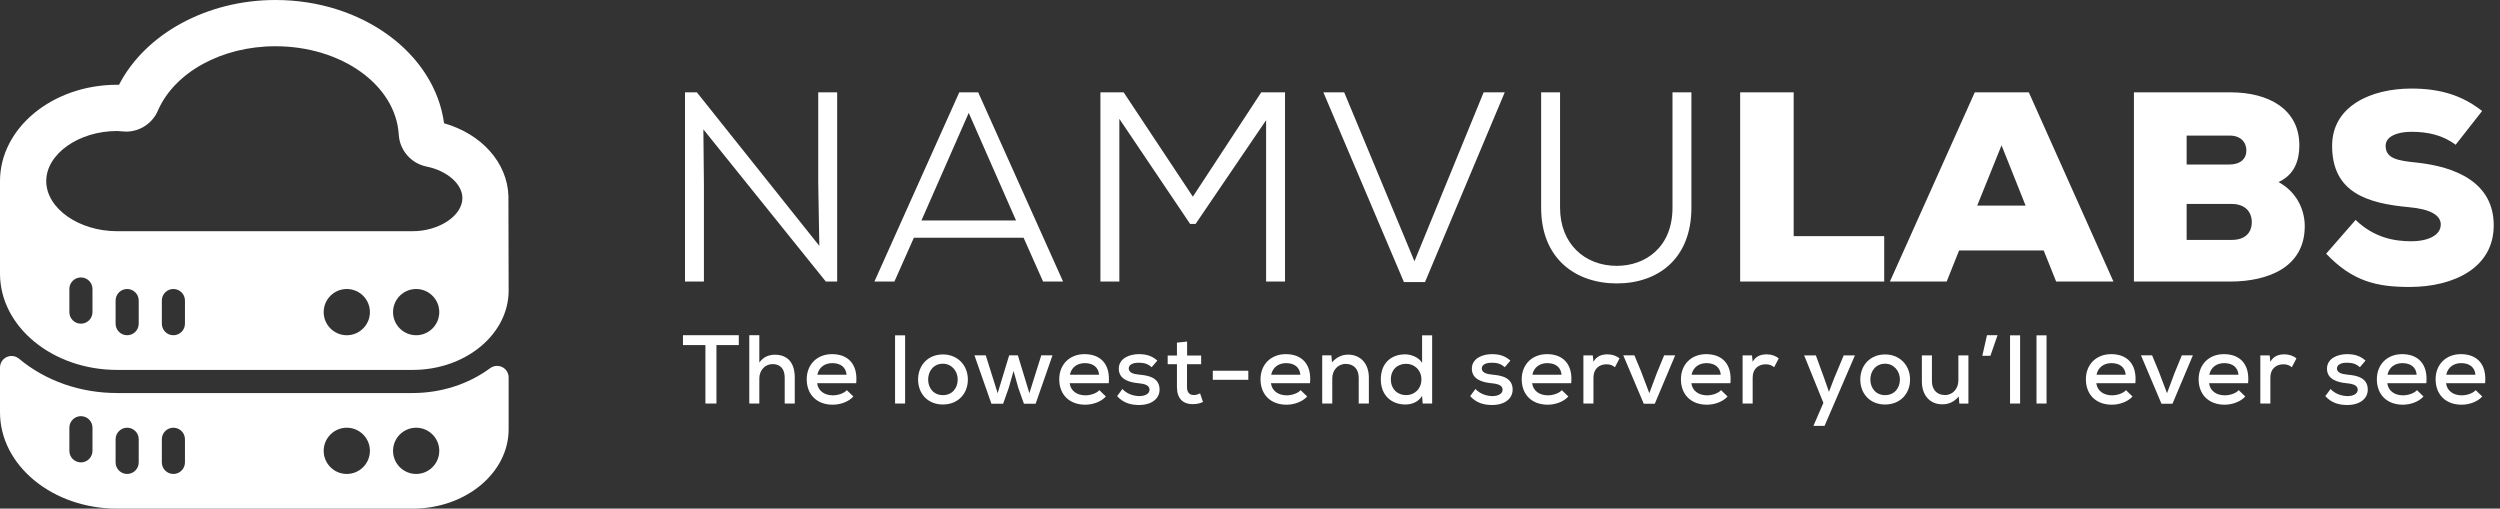<svg width="1332" height="271" viewBox="0 0 1332 271" fill="none" xmlns="http://www.w3.org/2000/svg">
<rect x="0" y="0" width="1332" height="271" fill="#333333" stroke="none"/>
<path d="M267.608 195.594C265.539 194.559 263.043 194.775 261.172 196.147C249.642 204.7 234.966 209.409 219.85 209.409H62.397C42.782 209.409 24.215 202.908 10.111 191.101C8.27 189.573 5.714 189.23 3.555 190.24C1.383 191.251 0 193.428 0 195.822V219.676C0 247.976 27.992 271 62.397 271H219.851C248.054 271 271 252.023 271 228.704V201.096C271 198.769 269.689 196.64 267.608 195.594ZM49.273 240.205C49.273 243.609 46.518 246.364 43.113 246.364C39.709 246.364 36.955 243.609 36.955 240.205V227.887C36.955 224.482 39.709 221.727 43.114 221.727C46.518 221.727 49.273 224.482 49.273 227.887V240.205H49.273ZM73.909 246.364C73.909 249.768 71.154 252.523 67.75 252.523C64.345 252.523 61.591 249.768 61.591 246.364V234.046C61.591 230.642 64.345 227.887 67.75 227.887C71.154 227.887 73.909 230.642 73.909 234.046V246.364ZM98.546 246.364C98.546 249.768 95.791 252.523 92.386 252.523C88.982 252.523 86.227 249.768 86.227 246.364V234.046C86.227 230.642 88.982 227.887 92.386 227.887C95.791 227.887 98.546 230.642 98.546 234.046V246.364ZM184.773 252.523C177.983 252.523 172.455 246.995 172.455 240.205C172.455 233.414 177.983 227.887 184.773 227.887C191.563 227.887 197.091 233.414 197.091 240.205C197.091 246.995 191.563 252.523 184.773 252.523ZM221.728 252.523C214.937 252.523 209.41 246.995 209.41 240.205C209.41 233.414 214.937 227.887 221.728 227.887C228.518 227.887 234.046 233.414 234.046 240.205C234.046 246.995 228.518 252.523 221.728 252.523Z" fill="white"/>
<path d="M62.397 197.091H219.851C248.055 197.091 271 178.114 271 154.795C271 154.795 270.893 104.436 270.883 104.288C270.258 86.667 256.597 71.363 236.596 65.675C231.568 28.492 193.128 0 146.748 0C110.287 0 77.434 17.99 63.402 45.183C63.071 45.171 62.734 45.165 62.397 45.165C27.993 45.165 0 68.189 0 96.495C0 98.471 0 145.767 0 145.767C0 174.066 27.993 197.091 62.397 197.091ZM49.273 166.296C49.273 169.7 46.518 172.455 43.114 172.455C39.709 172.455 36.955 169.7 36.955 166.296V153.978C36.955 150.573 39.71 147.818 43.114 147.818C46.519 147.818 49.273 150.573 49.273 153.978V166.296H49.273ZM73.909 172.455C73.909 175.859 71.155 178.614 67.75 178.614C64.346 178.614 61.591 175.859 61.591 172.455V160.137C61.591 156.732 64.346 153.978 67.75 153.978C71.155 153.978 73.909 156.732 73.909 160.137V172.455ZM98.546 172.455C98.546 175.859 95.791 178.614 92.387 178.614C88.982 178.614 86.228 175.859 86.228 172.455V160.137C86.228 156.732 88.982 153.978 92.387 153.978C95.791 153.978 98.546 156.732 98.546 160.137V172.455ZM184.773 178.614C177.983 178.614 172.455 173.086 172.455 166.296C172.455 159.505 177.983 153.978 184.773 153.978C191.564 153.978 197.091 159.505 197.091 166.296C197.091 173.086 191.564 178.614 184.773 178.614ZM221.728 178.614C214.937 178.614 209.41 173.086 209.41 166.296C209.41 159.505 214.937 153.978 221.728 153.978C228.518 153.978 234.046 159.505 234.046 166.296C234.046 173.086 228.518 178.614 221.728 178.614ZM62.397 69.801L64.063 69.927C64.063 69.927 66.806 70.126 67.154 70.126C74.516 70.126 81.169 65.759 84.098 58.999C93.018 38.446 118.19 24.637 146.748 24.637C182.006 24.637 210.865 45.321 212.453 71.726C212.946 80.056 219.009 87.052 227.207 88.724C238.304 90.986 246.364 98.053 246.364 105.529C246.364 114.93 233.974 123.182 219.851 123.182H62.397C41.929 123.182 24.636 110.96 24.636 96.495C24.637 82.023 41.929 69.801 62.397 69.801Z" fill="white"/>
<path d="M371.304 49.2H364.968V150H375.048V98.736L374.76 68.928L439.992 150H446.04V49.2H435.96V97.584L436.536 130.992L371.304 49.2ZM555.744 150H566.4L521.184 49.2H511.104L465.888 150H476.544L486.912 126.672H545.376L555.744 150ZM516.144 60.144L541.344 117.456H490.944L516.144 60.144ZM674.578 150H684.658V49.2H671.986L635.554 104.784L598.69 49.2C594.082 49.2 590.914 49.2 586.306 49.2V150H596.386V63.312L634.114 119.328H636.994L674.578 64.032V150ZM801.723 49.2H790.491L753.627 139.2L716.187 49.2H705.099L748.011 150.288H759.243L801.723 49.2ZM891.101 49.2V110.688C891.101 131.712 876.701 141.648 861.437 141.648C844.301 141.648 831.197 129.84 831.197 110.688V49.2H821.117V110.688C821.117 137.904 839.549 151.008 861.437 151.008C883.325 151.008 901.181 137.904 901.181 110.688V49.2H891.101ZM927.155 49.2V150H1003.91V125.808H955.667V49.2H927.155ZM1095.51 150H1126.04L1080.96 49.2H1052.16L1006.95 150H1037.19L1043.81 133.44H1088.88L1095.51 150ZM1079.24 109.536H1053.46L1066.42 77.424L1079.24 109.536ZM1165.04 108.672H1189.09C1196.15 108.672 1199.75 112.848 1199.75 118.32C1199.75 123.936 1196.29 127.824 1189.09 127.824H1165.04V108.672ZM1165.04 72.24H1188.08C1193.7 72.24 1196.87 75.696 1196.87 80.16C1196.87 84.624 1193.7 87.648 1187.79 87.648H1165.04V72.24ZM1136.96 49.2V150H1188.95C1207.38 149.856 1227.97 143.088 1227.97 120.48C1227.97 111.408 1223.36 102.048 1214 97.008C1222.79 92.976 1225.09 85.056 1225.09 77.424C1225.09 58.128 1208.67 49.2 1188.51 49.2H1136.96ZM1322.47 59.136C1311.67 50.64 1299.86 47.184 1284.74 47.184C1263.43 47.184 1242.55 56.4 1242.55 77.712C1242.55 102.768 1261.56 108.384 1283.59 110.4C1294.68 111.408 1300.44 114.576 1300.44 119.616C1300.44 125.232 1293.96 128.544 1284.6 128.544C1276.1 128.544 1265.02 126.816 1255.08 117.168L1239.38 135.168C1253.35 149.856 1266.31 153.024 1284.46 152.88C1307.06 152.736 1328.66 142.944 1328.66 120.048C1328.66 96.864 1307.78 88.8 1287.77 86.64C1277.83 85.632 1271.06 84.624 1271.06 77.712C1271.06 72.384 1277.83 70.224 1284.74 70.224C1293.53 70.224 1301.45 71.952 1308.36 77.136L1322.47 59.136Z" fill="white"/>
<path d="M375.844 215H381.72V183.852H393.628V178.6C383.176 178.6 374.336 178.6 363.884 178.6V183.852H375.844V215ZM399.215 178.6V215H404.571V201.636C404.571 197.424 407.483 193.992 411.643 193.992C415.595 193.992 418.091 196.384 418.091 201.22V215H423.447V201.168C423.447 193.836 420.119 189 412.891 189C409.823 189 406.807 190.04 404.571 193.16V178.6H399.215ZM456.188 204.184C457.176 193.732 451.56 188.688 443.292 188.688C435.284 188.688 429.824 194.252 429.824 202.052C429.824 210.268 435.232 215.624 443.656 215.624C447.608 215.624 452.028 214.168 454.68 211.256L451.196 207.876C449.636 209.644 446.36 210.632 443.76 210.632C439.08 210.632 435.856 208.084 435.388 204.184H456.188ZM435.492 199.66C436.324 195.604 439.548 193.472 443.448 193.472C447.764 193.472 450.728 195.604 451.04 199.66H435.492ZM476.887 178.652V215H482.243V178.652H476.887ZM502.366 188.844C494.41 188.844 489.158 194.668 489.158 202.208C489.158 209.8 494.358 215.52 502.366 215.52C510.426 215.52 515.678 209.8 515.678 202.208C515.678 194.668 510.27 188.844 502.366 188.844ZM502.366 193.784C507.046 193.784 510.27 197.684 510.27 202.208C510.27 206.784 507.306 210.528 502.366 210.528C497.478 210.528 494.514 206.784 494.514 202.208C494.514 197.684 497.478 193.784 502.366 193.784ZM537.688 189.312L531.552 209.488L525.208 189.312H519.176L528.224 215.104H534.464L537.48 206.576L540.028 197.632L542.524 206.576L545.54 215.104H551.78L560.776 189.312H554.796L548.452 209.488L542.316 189.312H537.688ZM590.728 204.184C591.716 193.732 586.1 188.688 577.832 188.688C569.824 188.688 564.364 194.252 564.364 202.052C564.364 210.268 569.772 215.624 578.196 215.624C582.148 215.624 586.568 214.168 589.22 211.256L585.736 207.876C584.176 209.644 580.9 210.632 578.3 210.632C573.62 210.632 570.396 208.084 569.928 204.184H590.728ZM570.032 199.66C570.864 195.604 574.088 193.472 577.988 193.472C582.304 193.472 585.268 195.604 585.58 199.66H570.032ZM616.626 192.12C613.766 189.572 610.698 188.688 606.746 188.688C601.962 188.688 596.086 190.82 596.086 196.488C596.138 202.156 601.702 203.716 606.538 204.184C610.334 204.548 612.518 205.432 612.466 207.72C612.414 210.112 609.554 211.048 607.006 211.048C603.99 210.996 600.402 209.904 598.01 207.252L595.202 211.048C598.582 214.844 602.742 215.78 606.902 215.78C613.558 215.78 617.77 212.452 617.822 207.668C617.874 201.064 611.686 200.024 606.954 199.608C603.678 199.296 601.442 198.464 601.39 196.332C601.39 194.304 603.574 193.212 606.85 193.264C609.398 193.264 611.582 193.784 613.61 195.656L616.626 192.12ZM627.079 182.552V189.416H622.139V194.044H627.079V206.264C627.079 212.296 630.251 215.468 635.815 215.312C637.635 215.312 639.195 214.948 640.963 214.168L639.403 209.592C638.363 210.112 637.167 210.476 636.127 210.476C633.631 210.476 632.435 208.968 632.435 206.264V194.044H639.975V189.416H632.487V181.98L627.079 182.552ZM646.175 202.364H665.103V197.528H646.175V202.364ZM697.974 204.184C698.962 193.732 693.346 188.688 685.078 188.688C677.07 188.688 671.61 194.252 671.61 202.052C671.61 210.268 677.018 215.624 685.442 215.624C689.394 215.624 693.814 214.168 696.466 211.256L692.982 207.876C691.422 209.644 688.146 210.632 685.546 210.632C680.866 210.632 677.642 208.084 677.174 204.184H697.974ZM677.278 199.66C678.11 195.604 681.334 193.472 685.234 193.472C689.55 193.472 692.514 195.604 692.826 199.66H677.278ZM729.331 215V201.22C729.331 193.368 724.547 188.948 718.307 188.948C714.979 188.948 712.119 190.3 709.675 193.056L709.363 189.312H704.475V215H709.831V201.584C709.831 197.372 712.743 193.888 717.007 193.888C721.427 193.888 723.923 196.852 723.923 201.272V215H729.331ZM749.162 193.836C753.634 193.836 757.326 197.216 757.326 202.156C757.326 207.2 753.634 210.528 749.162 210.528C744.638 210.528 741.05 207.304 741.05 202.156C741.05 196.904 744.638 193.836 749.162 193.836ZM757.69 178.652V193.368C756.026 190.352 751.814 188.792 748.694 188.792C741.258 188.792 735.694 193.42 735.694 202.156C735.694 210.632 741.362 215.52 748.798 215.52C752.23 215.52 755.662 214.22 757.69 210.944L758.002 215H763.046V178.652H757.69ZM804.738 192.12C801.878 189.572 798.81 188.688 794.858 188.688C790.074 188.688 784.198 190.82 784.198 196.488C784.25 202.156 789.814 203.716 794.65 204.184C798.446 204.548 800.63 205.432 800.578 207.72C800.526 210.112 797.666 211.048 795.118 211.048C792.102 210.996 788.514 209.904 786.122 207.252L783.314 211.048C786.694 214.844 790.854 215.78 795.014 215.78C801.67 215.78 805.882 212.452 805.934 207.668C805.986 201.064 799.798 200.024 795.066 199.608C791.79 199.296 789.554 198.464 789.502 196.332C789.502 194.304 791.686 193.212 794.962 193.264C797.51 193.264 799.694 193.784 801.722 195.656L804.738 192.12ZM837.135 204.184C838.123 193.732 832.507 188.688 824.239 188.688C816.231 188.688 810.771 194.252 810.771 202.052C810.771 210.268 816.179 215.624 824.603 215.624C828.555 215.624 832.975 214.168 835.627 211.256L832.143 207.876C830.583 209.644 827.307 210.632 824.707 210.632C820.027 210.632 816.803 208.084 816.335 204.184H837.135ZM816.439 199.66C817.271 195.604 820.495 193.472 824.395 193.472C828.711 193.472 831.675 195.604 831.987 199.66H816.439ZM843.636 189.364V215H848.992V201.116C848.992 196.384 852.216 194.096 855.908 194.096C857.884 194.096 859.132 194.616 860.432 195.656L862.876 190.976C861.42 189.676 859.028 188.792 856.532 188.792C853.776 188.792 850.864 189.468 848.992 192.744L848.628 189.364H843.636ZM886.663 189.312L882.815 198.62L878.759 209.488L874.235 197.58L870.803 189.312H864.875L875.795 215.104H881.671L892.539 189.312H886.663ZM921.962 204.184C922.95 193.732 917.334 188.688 909.066 188.688C901.058 188.688 895.598 194.252 895.598 202.052C895.598 210.268 901.006 215.624 909.43 215.624C913.382 215.624 917.802 214.168 920.454 211.256L916.97 207.876C915.41 209.644 912.134 210.632 909.534 210.632C904.854 210.632 901.63 208.084 901.162 204.184H921.962ZM901.266 199.66C902.098 195.604 905.322 193.472 909.222 193.472C913.538 193.472 916.502 195.604 916.814 199.66H901.266ZM928.463 189.364V215H933.819V201.116C933.819 196.384 937.043 194.096 940.735 194.096C942.711 194.096 943.959 194.616 945.259 195.656L947.703 190.976C946.247 189.676 943.855 188.792 941.359 188.792C938.603 188.792 935.691 189.468 933.819 192.744L933.455 189.364H928.463ZM982.318 189.364L977.222 201.584L974.466 208.76L971.918 201.48L967.498 189.364H961.258L971.502 214.636L966.198 226.908H972.126L988.298 189.364H982.318ZM1004.37 188.844C996.415 188.844 991.163 194.668 991.163 202.208C991.163 209.8 996.363 215.52 1004.37 215.52C1012.43 215.52 1017.68 209.8 1017.68 202.208C1017.68 194.668 1012.27 188.844 1004.37 188.844ZM1004.37 193.784C1009.05 193.784 1012.27 197.684 1012.27 202.208C1012.27 206.784 1009.31 210.528 1004.37 210.528C999.483 210.528 996.519 206.784 996.519 202.208C996.519 197.684 999.483 193.784 1004.37 193.784ZM1023.97 189.364V203.144C1023.97 210.892 1028.49 215.416 1034.79 215.416C1038.37 215.416 1041.13 214.116 1043.63 211.256L1043.94 215.052H1048.77V189.364H1043.42V202.728C1043.42 206.992 1040.51 210.476 1036.29 210.476C1031.82 210.476 1029.33 207.46 1029.33 203.092V189.364H1023.97ZM1056.18 189.572H1060.49L1064.29 178.6H1058.67L1056.18 189.572ZM1070.95 178.652V215H1076.31V178.652H1070.95ZM1085.05 178.652V215H1090.4V178.652H1085.05ZM1137.72 204.184C1138.71 193.732 1133.09 188.688 1124.83 188.688C1116.82 188.688 1111.36 194.252 1111.36 202.052C1111.36 210.268 1116.77 215.624 1125.19 215.624C1129.14 215.624 1133.56 214.168 1136.21 211.256L1132.73 207.876C1131.17 209.644 1127.89 210.632 1125.29 210.632C1120.61 210.632 1117.39 208.084 1116.92 204.184H1137.72ZM1117.03 199.66C1117.86 195.604 1121.08 193.472 1124.98 193.472C1129.3 193.472 1132.26 195.604 1132.57 199.66H1117.03ZM1162.49 189.312L1158.65 198.62L1154.59 209.488L1150.07 197.58L1146.63 189.312H1140.71L1151.63 215.104H1157.5L1168.37 189.312H1162.49ZM1197.79 204.184C1198.78 193.732 1193.17 188.688 1184.9 188.688C1176.89 188.688 1171.43 194.252 1171.43 202.052C1171.43 210.268 1176.84 215.624 1185.26 215.624C1189.21 215.624 1193.63 214.168 1196.29 211.256L1192.8 207.876C1191.24 209.644 1187.97 210.632 1185.37 210.632C1180.69 210.632 1177.46 208.084 1176.99 204.184H1197.79ZM1177.1 199.66C1177.93 195.604 1181.15 193.472 1185.05 193.472C1189.37 193.472 1192.33 195.604 1192.65 199.66H1177.1ZM1204.3 189.364V215H1209.65V201.116C1209.65 196.384 1212.88 194.096 1216.57 194.096C1218.54 194.096 1219.79 194.616 1221.09 195.656L1223.54 190.976C1222.08 189.676 1219.69 188.792 1217.19 188.792C1214.44 188.792 1211.52 189.468 1209.65 192.744L1209.29 189.364H1204.3ZM1260.35 192.12C1257.49 189.572 1254.43 188.688 1250.47 188.688C1245.69 188.688 1239.81 190.82 1239.81 196.488C1239.87 202.156 1245.43 203.716 1250.27 204.184C1254.06 204.548 1256.25 205.432 1256.19 207.72C1256.14 210.112 1253.28 211.048 1250.73 211.048C1247.72 210.996 1244.13 209.904 1241.74 207.252L1238.93 211.048C1242.31 214.844 1246.47 215.78 1250.63 215.78C1257.29 215.78 1261.5 212.452 1261.55 207.668C1261.6 201.064 1255.41 200.024 1250.68 199.608C1247.41 199.296 1245.17 198.464 1245.12 196.332C1245.12 194.304 1247.3 193.212 1250.58 193.264C1253.13 193.264 1255.31 193.784 1257.34 195.656L1260.35 192.12ZM1292.75 204.184C1293.74 193.732 1288.12 188.688 1279.85 188.688C1271.85 188.688 1266.39 194.252 1266.39 202.052C1266.39 210.268 1271.79 215.624 1280.22 215.624C1284.17 215.624 1288.59 214.168 1291.24 211.256L1287.76 207.876C1286.2 209.644 1282.92 210.632 1280.32 210.632C1275.64 210.632 1272.42 208.084 1271.95 204.184H1292.75ZM1272.05 199.66C1272.89 195.604 1276.11 193.472 1280.01 193.472C1284.33 193.472 1287.29 195.604 1287.6 199.66H1272.05ZM1324.06 204.184C1325.04 193.732 1319.43 188.688 1311.16 188.688C1303.15 188.688 1297.69 194.252 1297.69 202.052C1297.69 210.268 1303.1 215.624 1311.52 215.624C1315.48 215.624 1319.9 214.168 1322.55 211.256L1319.06 207.876C1317.5 209.644 1314.23 210.632 1311.63 210.632C1306.95 210.632 1303.72 208.084 1303.26 204.184H1324.06ZM1303.36 199.66C1304.19 195.604 1307.42 193.472 1311.32 193.472C1315.63 193.472 1318.6 195.604 1318.91 199.66H1303.36Z" fill="white"/>
</svg>
